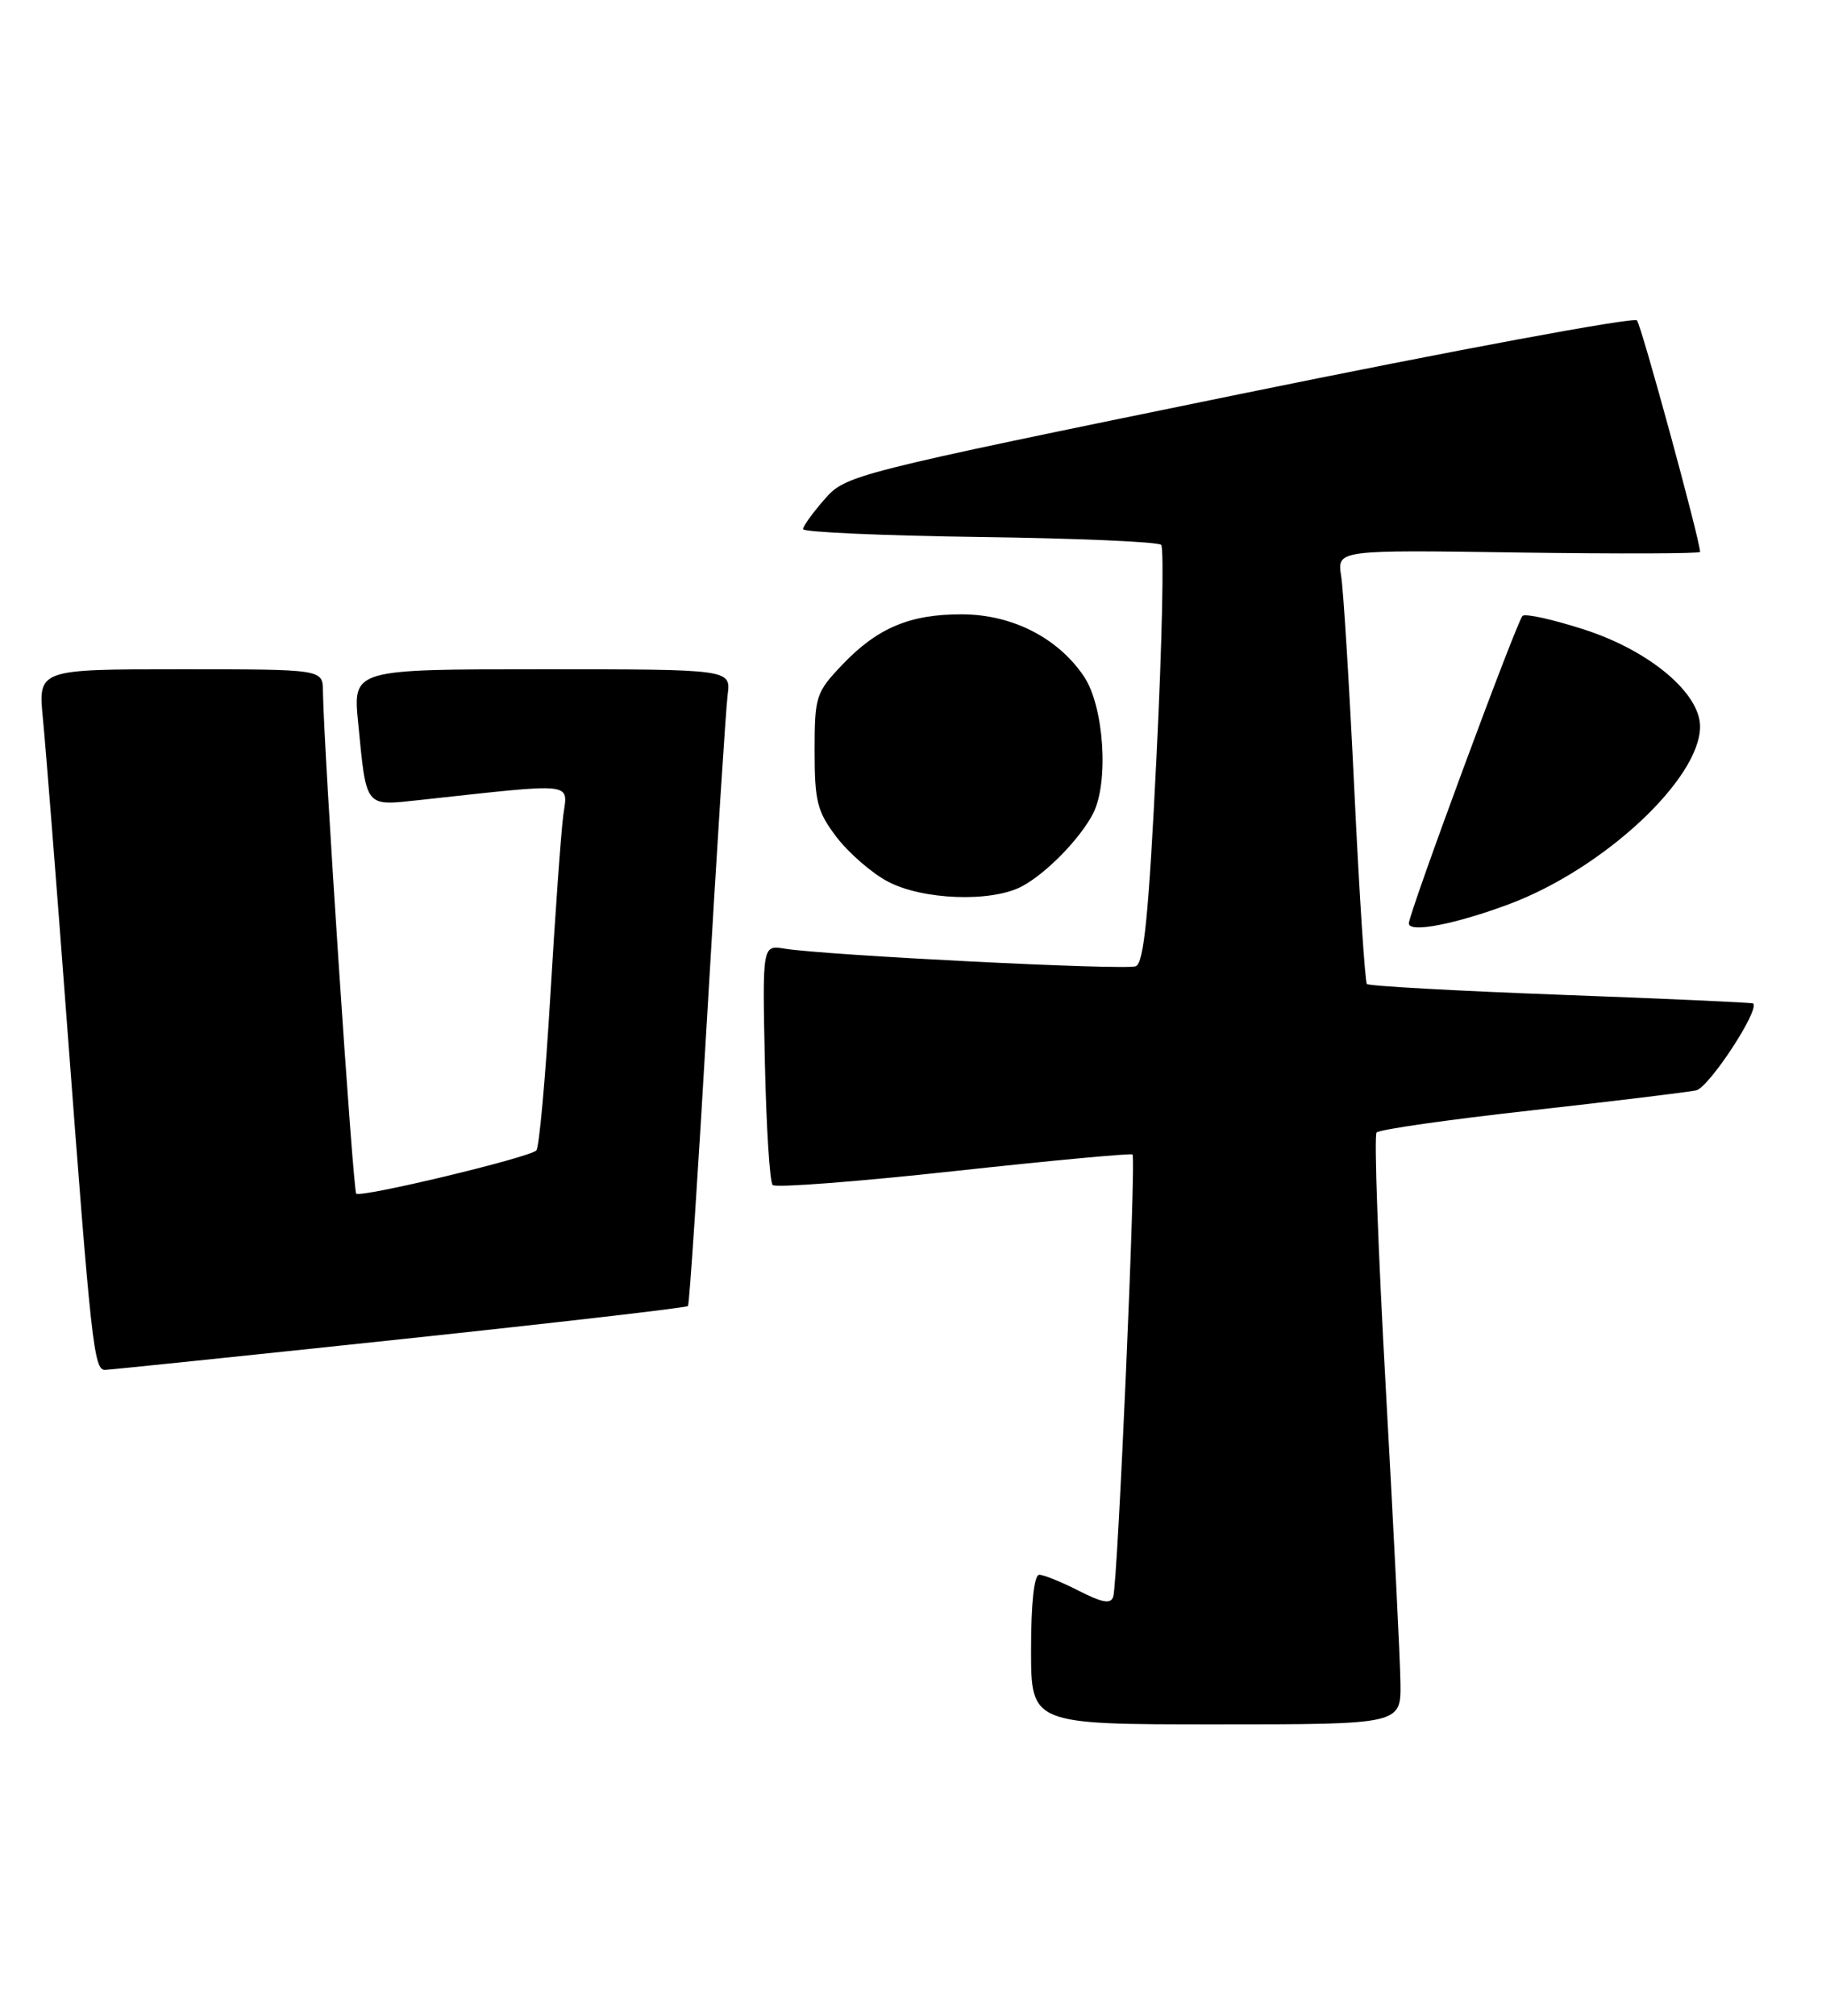 <?xml version="1.0" encoding="UTF-8" standalone="no"?>
<!DOCTYPE svg PUBLIC "-//W3C//DTD SVG 1.1//EN" "http://www.w3.org/Graphics/SVG/1.1/DTD/svg11.dtd" >
<svg xmlns="http://www.w3.org/2000/svg" xmlns:xlink="http://www.w3.org/1999/xlink" version="1.1" viewBox="0 0 232 256">
 <g >
 <path fill="currentColor"
d=" M 177.93 213.75 C 177.90 210.86 177.06 194.10 176.08 176.50 C 175.10 158.90 174.56 144.20 174.90 143.83 C 175.23 143.45 184.05 142.19 194.50 141.03 C 204.95 139.86 214.40 138.71 215.50 138.48 C 217.13 138.13 223.64 128.20 222.74 127.44 C 222.61 127.33 211.61 126.83 198.30 126.34 C 184.99 125.84 173.91 125.23 173.67 124.97 C 173.43 124.71 172.71 113.70 172.08 100.50 C 171.45 87.30 170.69 75.00 170.40 73.17 C 169.88 69.83 169.88 69.83 192.94 70.17 C 205.62 70.35 216.00 70.32 216.00 70.09 C 216.00 68.64 208.55 41.34 207.98 40.69 C 207.59 40.24 184.82 44.47 157.39 50.08 C 108.12 60.16 107.47 60.33 104.78 63.39 C 103.28 65.10 102.04 66.81 102.03 67.20 C 102.01 67.58 112.09 68.03 124.42 68.20 C 136.75 68.36 147.15 68.81 147.53 69.20 C 147.91 69.58 147.65 81.66 146.94 96.04 C 145.95 116.24 145.34 122.31 144.30 122.72 C 142.93 123.24 104.97 121.33 99.68 120.48 C 96.86 120.02 96.86 120.02 97.18 134.93 C 97.36 143.13 97.80 150.14 98.17 150.50 C 98.54 150.87 108.89 150.08 121.17 148.74 C 133.45 147.40 143.68 146.45 143.89 146.62 C 144.37 147.02 142.02 200.97 141.44 202.78 C 141.14 203.75 140.06 203.56 137.06 202.03 C 134.87 200.91 132.61 200.00 132.04 200.00 C 131.39 200.00 131.00 203.59 131.00 209.50 C 131.00 219.00 131.00 219.00 154.50 219.00 C 178.00 219.00 178.00 219.00 177.93 213.75 Z  M 50.79 170.10 C 70.76 167.98 87.23 166.08 87.41 165.87 C 87.59 165.67 88.70 148.85 89.88 128.50 C 91.06 108.15 92.22 90.04 92.45 88.25 C 92.87 85.00 92.87 85.00 68.86 85.00 C 44.84 85.00 44.84 85.00 45.50 91.75 C 46.58 102.74 46.27 102.36 53.36 101.60 C 73.42 99.42 72.13 99.27 71.56 103.60 C 71.28 105.75 70.54 116.05 69.92 126.50 C 69.30 136.95 68.50 145.78 68.14 146.11 C 67.17 147.04 45.82 152.15 45.26 151.59 C 44.84 151.17 41.12 95.09 41.03 87.75 C 41.00 85.00 41.00 85.00 22.92 85.00 C 4.84 85.00 4.84 85.00 5.45 91.25 C 5.79 94.69 7.17 112.12 8.51 130.00 C 11.59 170.93 11.93 174.01 13.35 173.98 C 13.98 173.96 30.83 172.22 50.79 170.10 Z  M 191.76 114.82 C 203.73 110.34 216.00 98.93 216.00 92.27 C 216.00 88.01 209.54 82.61 201.27 79.95 C 197.30 78.67 193.78 77.89 193.44 78.22 C 192.69 78.98 179.00 115.98 179.00 117.27 C 179.00 118.52 184.88 117.39 191.76 114.82 Z  M 129.80 112.59 C 132.87 110.98 137.22 106.54 138.88 103.32 C 140.91 99.35 140.27 89.70 137.72 85.91 C 134.40 80.99 128.60 78.04 122.22 78.02 C 115.61 78.00 111.47 79.74 107.00 84.44 C 103.66 87.95 103.50 88.44 103.50 95.38 C 103.50 101.81 103.83 103.08 106.30 106.33 C 107.85 108.35 110.77 110.89 112.80 111.96 C 117.23 114.30 125.91 114.62 129.80 112.59 Z "/>
</g>
</svg>